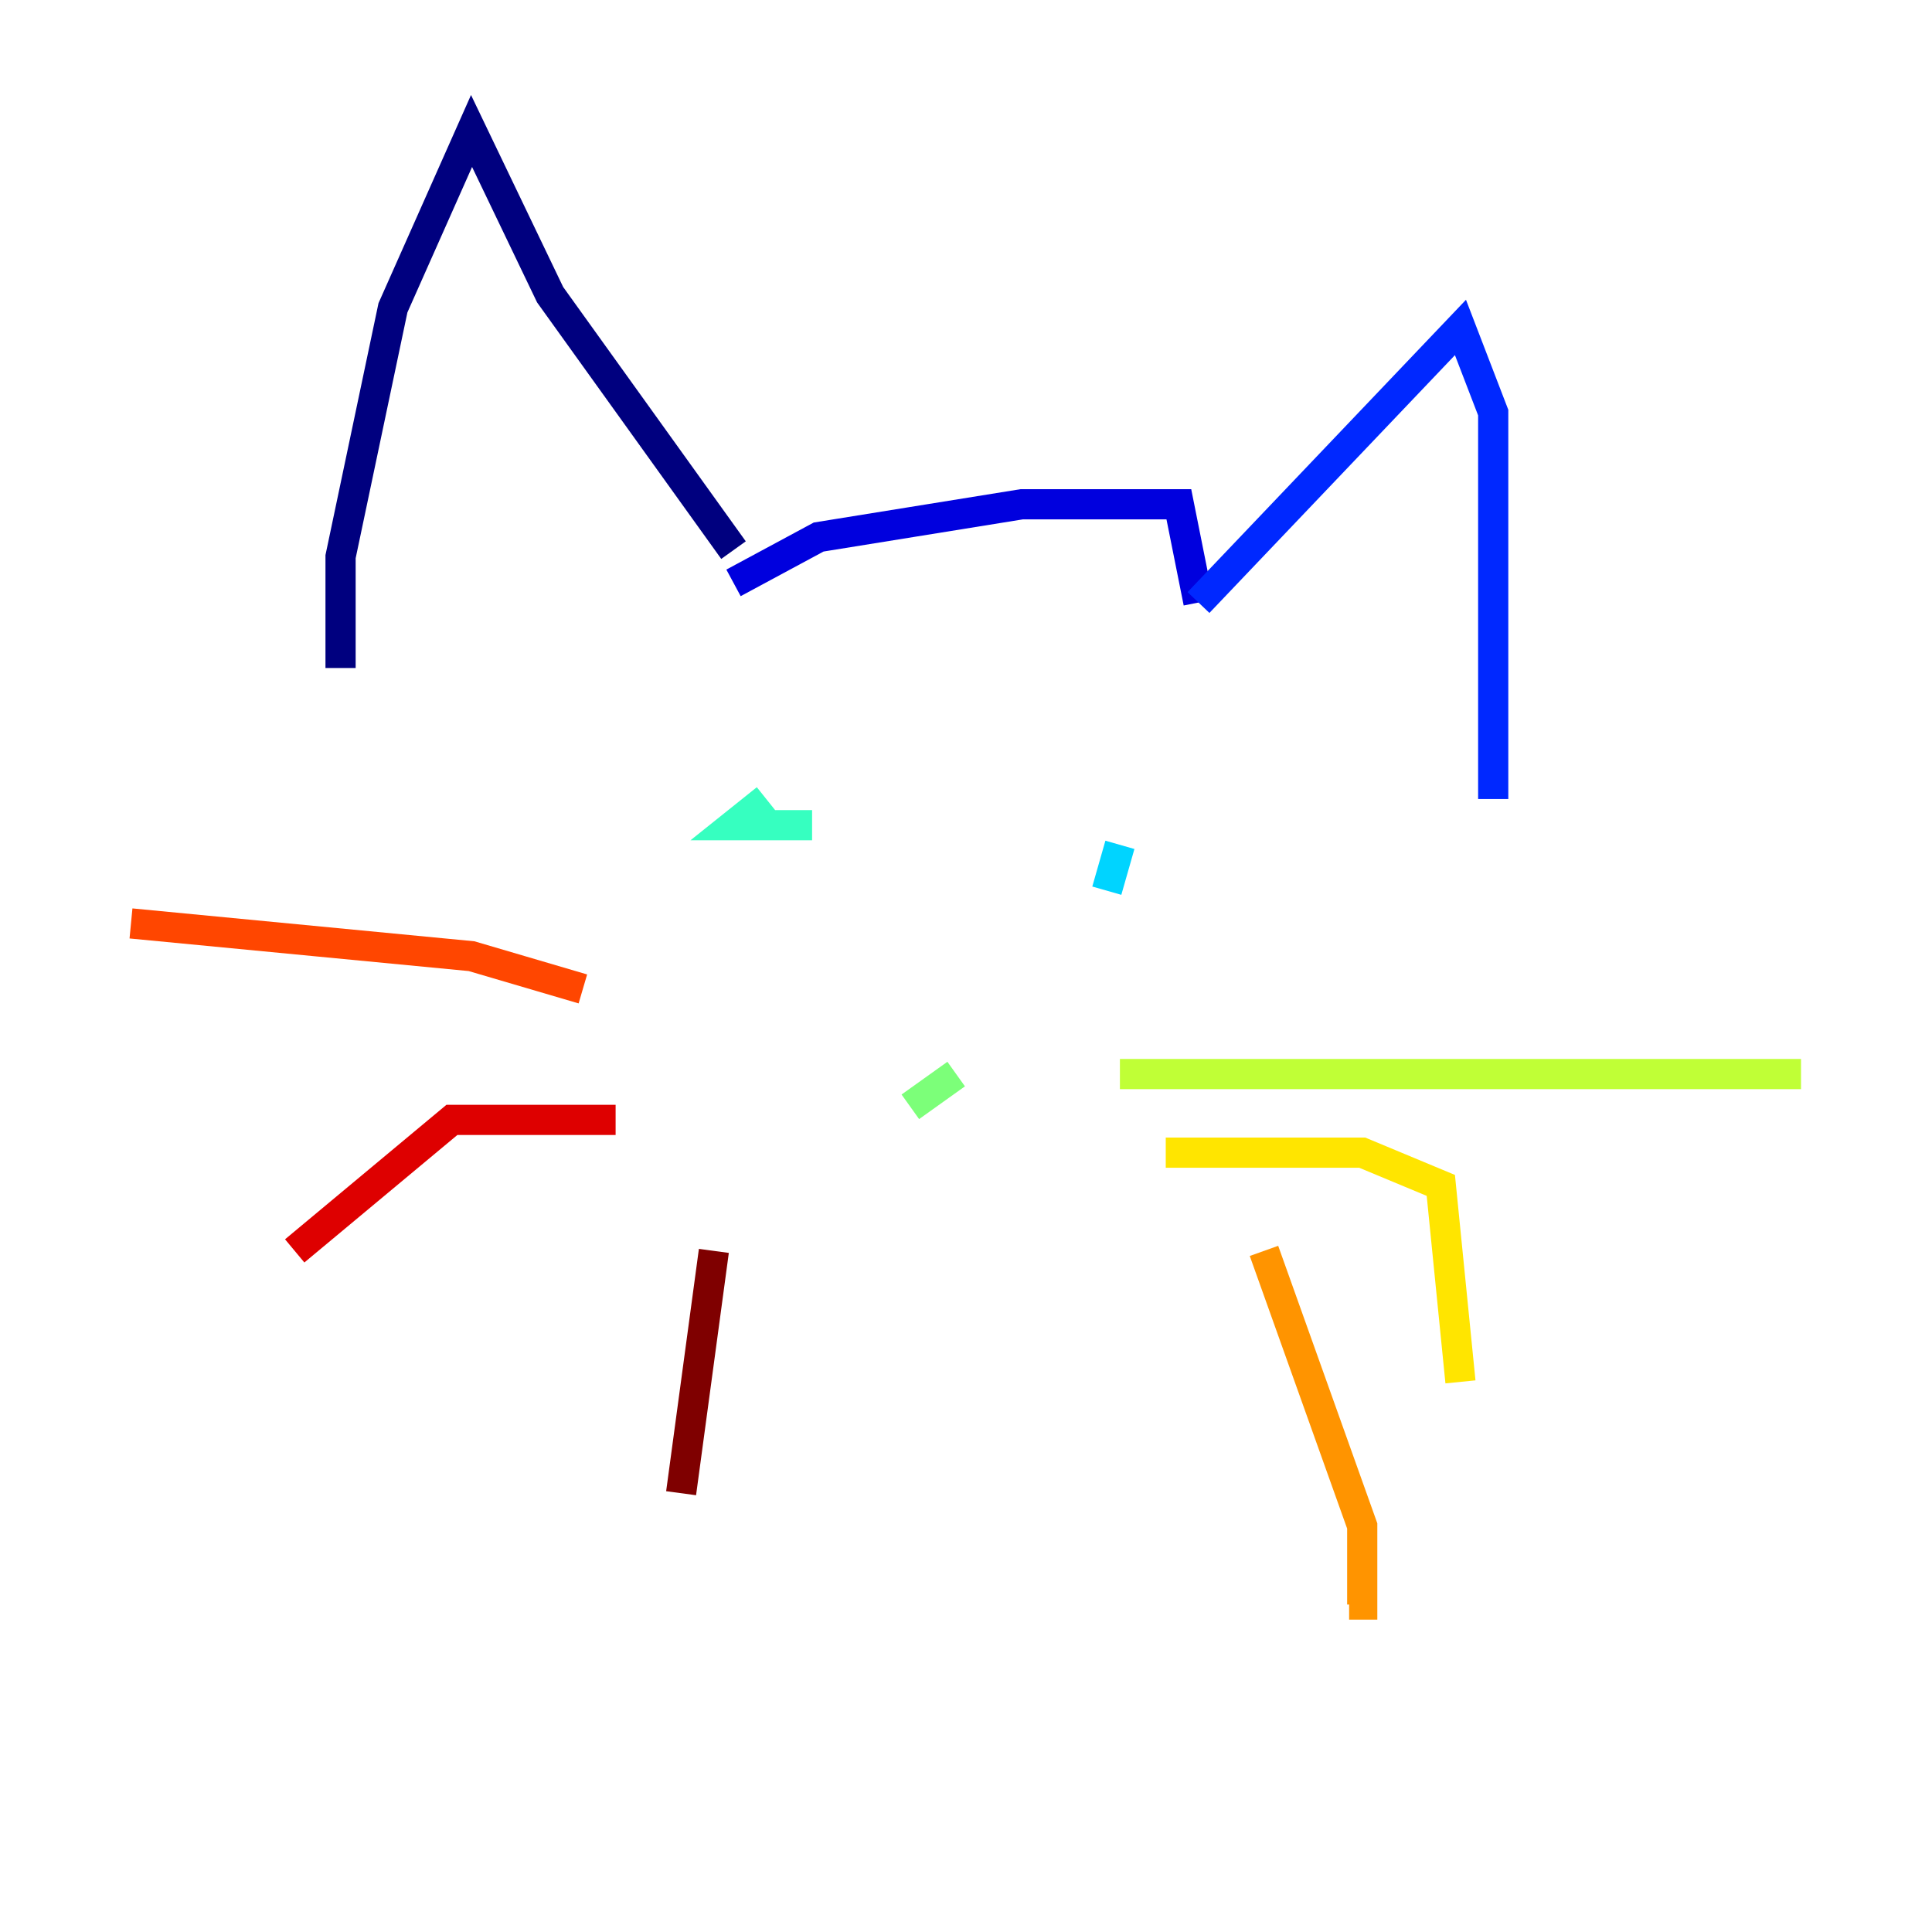 <?xml version="1.0" encoding="utf-8" ?>
<svg baseProfile="tiny" height="128" version="1.2" viewBox="0,0,128,128" width="128" xmlns="http://www.w3.org/2000/svg" xmlns:ev="http://www.w3.org/2001/xml-events" xmlns:xlink="http://www.w3.org/1999/xlink"><defs /><polyline fill="none" points="22.563,44.258 22.563,36.881 26.034,20.393 31.241,8.678 36.447,19.525 48.597,36.447" stroke="#00007f" stroke-width="2" /><polyline fill="none" points="48.597,38.617 54.237,35.58 67.688,33.41 78.102,33.41 79.403,39.919" stroke="#0000de" stroke-width="2" /><polyline fill="none" points="79.403,39.919 96.759,21.695 98.929,27.336 98.929,52.936" stroke="#0028ff" stroke-width="2" /><polyline fill="none" points="76.366,56.841 76.366,56.841" stroke="#0080ff" stroke-width="2" /><polyline fill="none" points="73.329,59.01 74.197,55.973" stroke="#00d4ff" stroke-width="2" /><polyline fill="none" points="53.803,54.671 48.597,54.671 50.766,52.936" stroke="#36ffc0" stroke-width="2" /><polyline fill="none" points="60.312,73.329 63.349,71.159" stroke="#7cff79" stroke-width="2" /><polyline fill="none" points="74.197,71.159 119.322,71.159" stroke="#c0ff36" stroke-width="2" /><polyline fill="none" points="77.234,76.366 90.251,76.366 95.458,78.536 96.759,91.552" stroke="#ffe500" stroke-width="2" /><polyline fill="none" points="83.742,82.875 90.251,101.098 90.251,106.305 89.383,106.305" stroke="#ff9400" stroke-width="2" /><polyline fill="none" points="38.617,65.519 31.241,63.349 8.678,61.18" stroke="#ff4600" stroke-width="2" /><polyline fill="none" points="40.786,74.197 29.939,74.197 19.525,82.875" stroke="#de0000" stroke-width="2" /><polyline fill="none" points="47.295,82.875 45.125,98.929" stroke="#7f0000" stroke-width="2" /></svg>